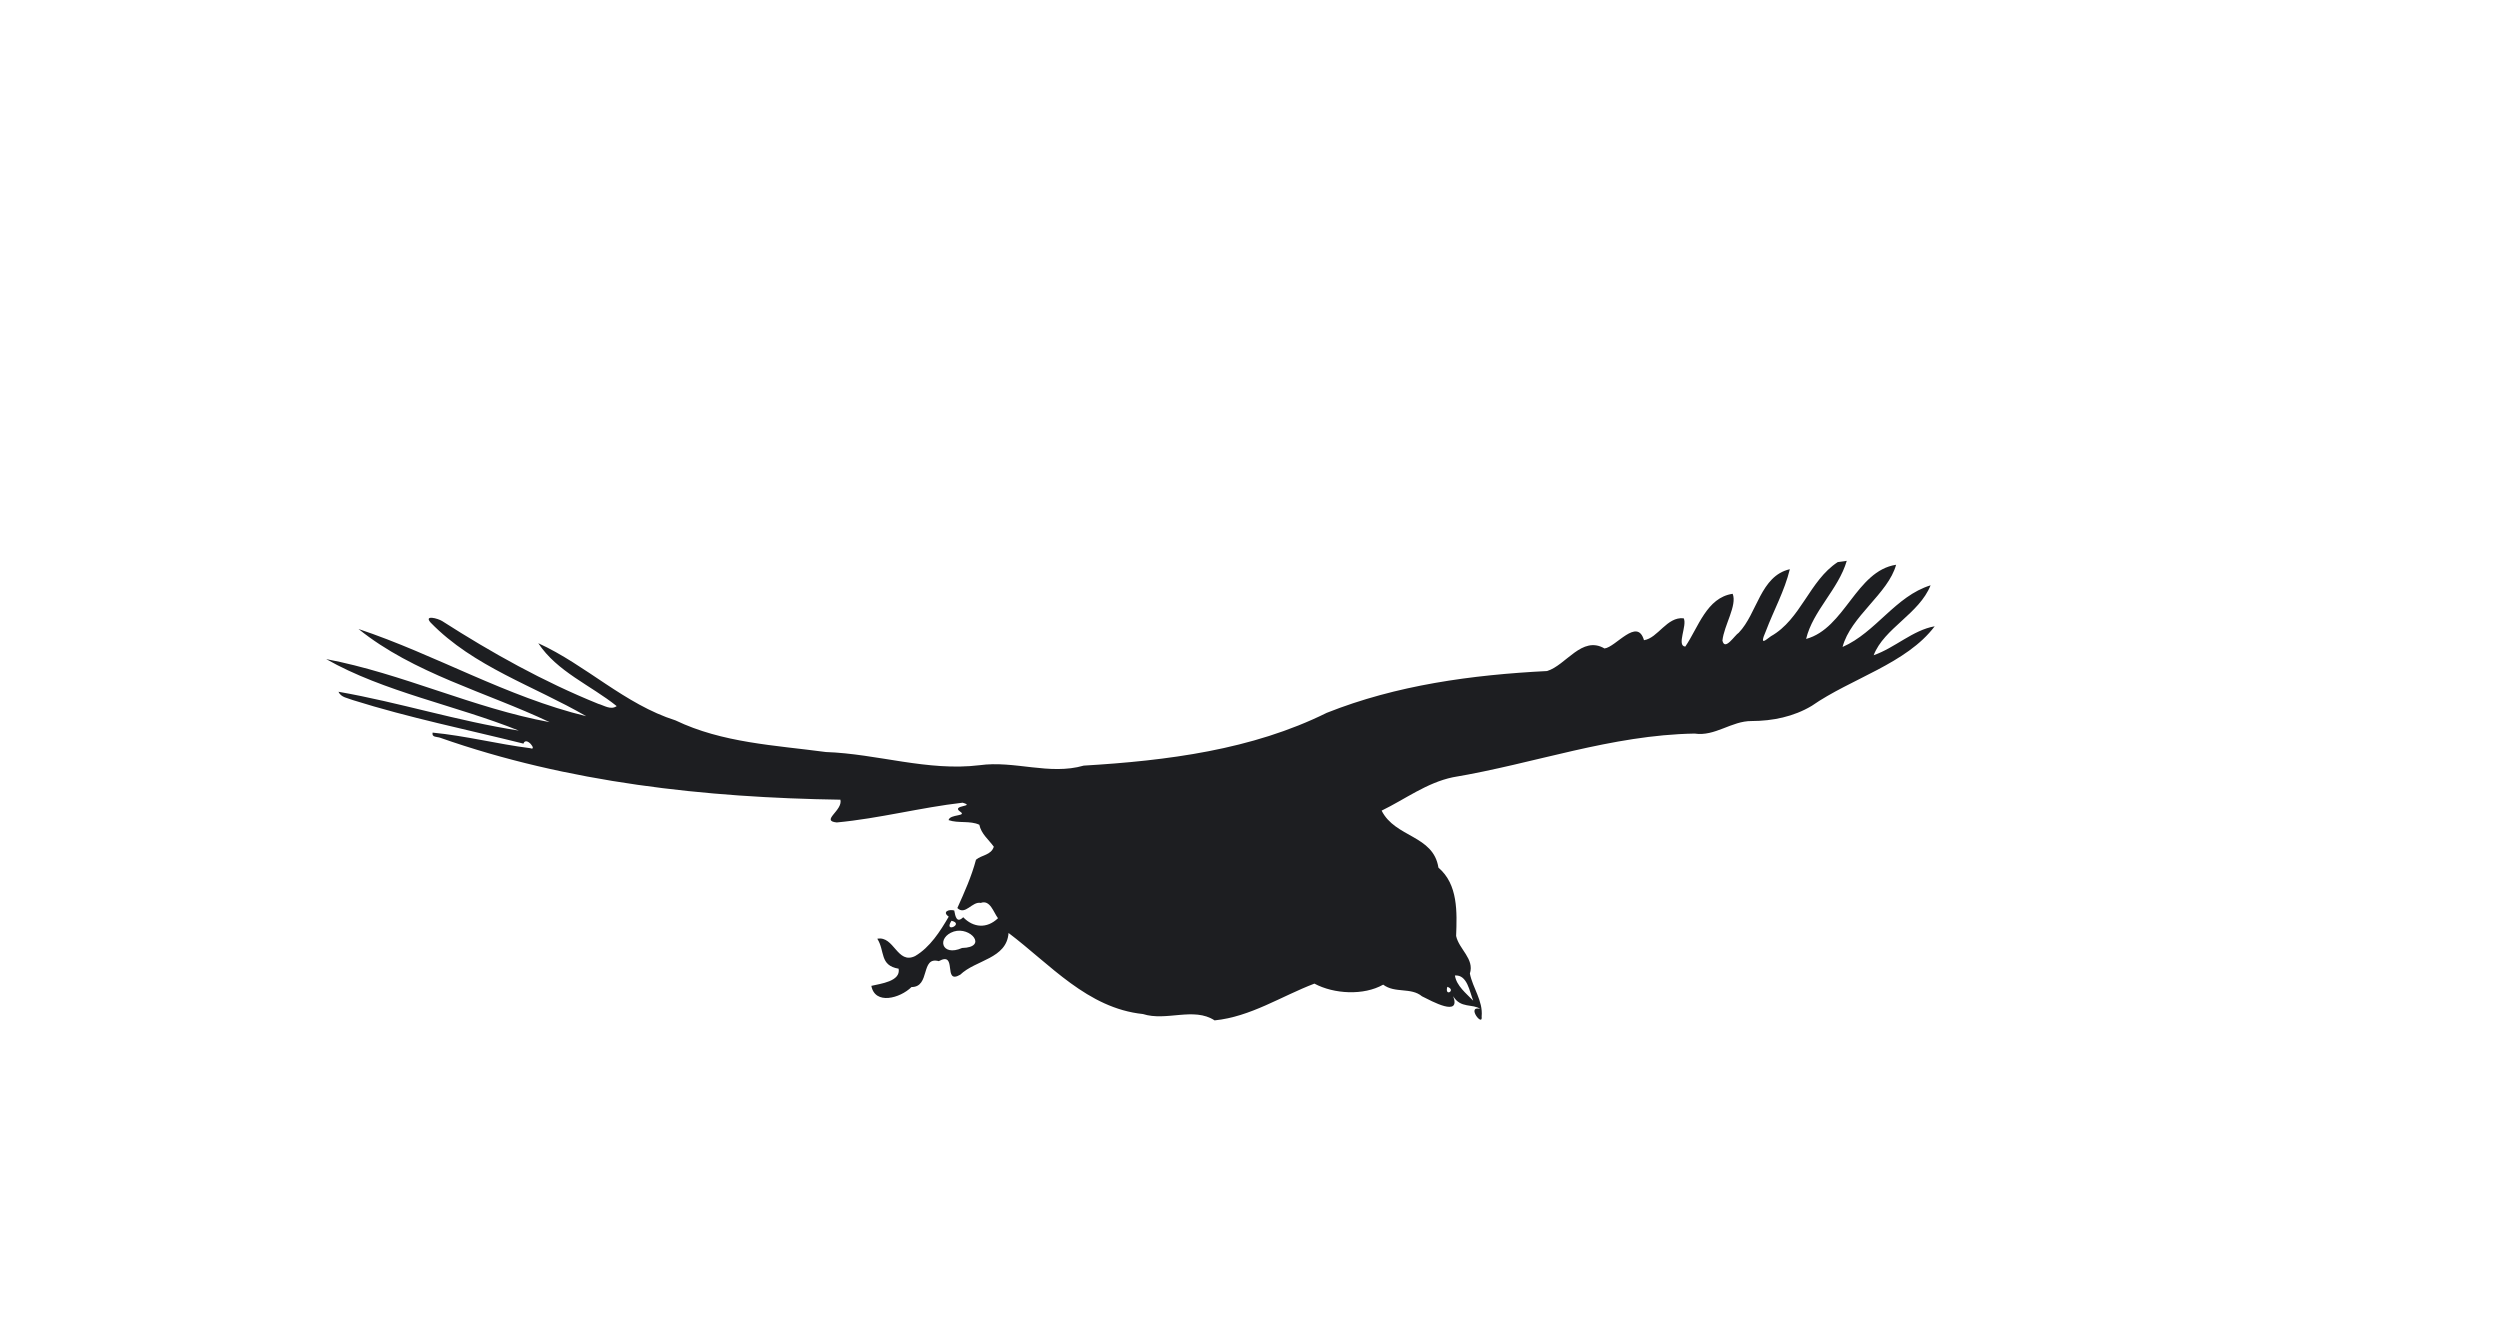 <?xml version="1.0" encoding="UTF-8" ?>
<!DOCTYPE svg PUBLIC "-//W3C//DTD SVG 1.1//EN" "http://www.w3.org/Graphics/SVG/1.1/DTD/svg11.dtd">
<svg width="1225pt" height="647pt" viewBox="0 0 1225 647" version="1.1" xmlns="http://www.w3.org/2000/svg">

<path fill="#1d1e21" opacity="1.00" d=" M 900.50 275.42 L 904.91 274.81 C 900.84 288.77 888.23 299.36 885.00 313.08 C 904.05 307.90 909.45 279.77 929.09 276.73 C 925.27 290.85 906.75 302.07 902.86 317.01 C 919.18 309.89 928.78 292.08 945.99 286.80 C 940.38 300.84 923.19 307.80 918.09 321.07 C 928.62 317.39 937.22 308.79 948.00 306.88 C 934.23 325.20 907.10 332.41 887.78 345.85 C 878.93 351.17 868.54 353.30 858.30 353.31 C 848.46 353.22 840.32 360.98 830.36 359.45 C 789.42 360.15 752.01 374.13 711.90 380.86 C 699.03 383.57 688.58 391.58 677.00 397.21 C 683.64 410.47 702.35 409.17 704.83 425.14 C 714.48 433.35 713.94 446.91 713.50 458.61 C 714.87 465.11 722.57 469.83 720.24 477.03 C 721.61 484.10 726.74 490.40 726.01 498.05 C 726.73 503.64 718.26 492.63 725.29 494.35 C 721.58 491.75 715.72 494.24 712.07 488.16 C 715.93 498.55 701.56 490.56 696.77 488.19 C 691.38 483.67 683.56 486.85 677.76 482.48 C 668.19 487.91 653.63 487.10 644.06 481.97 C 627.87 488.13 612.80 498.22 595.15 499.99 C 584.93 493.30 571.53 500.56 560.04 496.88 C 532.89 494.05 514.56 472.51 494.19 457.15 C 493.30 469.85 478.08 470.31 470.54 477.59 C 461.75 482.75 469.42 465.82 460.00 470.96 C 450.92 468.46 456.00 483.72 446.64 483.65 C 441.02 489.17 428.76 492.53 426.96 483.07 C 431.42 482.00 441.46 480.90 440.33 474.66 C 430.87 473.07 433.74 465.98 429.87 459.98 C 438.16 458.42 439.61 472.79 448.42 468.46 C 455.66 464.21 460.67 456.40 464.88 449.15 C 461.55 446.84 464.84 445.39 467.58 446.14 C 468.12 449.19 468.82 452.52 471.98 449.45 C 476.90 454.56 483.53 455.19 489.02 449.93 C 486.80 447.04 485.19 440.73 480.56 442.43 C 476.37 441.53 472.97 448.74 469.10 444.94 C 472.60 437.14 476.05 429.49 478.23 421.27 C 481.06 418.87 485.65 419.07 486.97 414.89 C 484.42 411.36 480.80 408.62 479.87 404.13 C 475.32 402.00 469.61 403.53 464.80 401.86 C 465.39 398.81 474.30 400.10 470.32 397.59 C 466.04 394.45 478.38 395.27 471.67 393.32 C 451.10 395.68 430.74 401.06 410.02 403.00 C 401.89 402.19 413.09 397.17 411.80 391.85 C 345.60 390.86 278.25 383.51 215.63 361.48 C 214.11 360.95 211.44 361.37 211.98 358.98 C 228.05 360.52 243.78 364.59 259.80 366.61 C 263.59 368.13 257.88 360.44 256.48 364.37 C 228.62 357.43 200.38 351.68 172.98 343.07 C 170.43 342.04 167.13 341.78 165.84 338.96 C 195.53 344.14 224.45 353.40 254.23 357.99 C 223.41 345.61 188.17 339.08 159.83 322.96 C 197.01 329.98 232.02 347.00 269.34 353.86 C 238.06 339.07 202.64 329.99 175.67 308.21 C 213.35 320.78 248.42 341.52 287.25 350.94 C 261.72 336.13 232.04 326.74 211.00 305.06 C 207.56 301.17 214.53 302.97 216.70 304.35 C 240.99 319.91 266.32 334.03 293.11 344.86 C 296.02 345.66 299.29 348.06 302.18 345.99 C 289.44 335.76 272.99 329.15 263.75 315.17 C 287.04 325.77 306.11 345.11 330.99 352.99 C 354.00 364.03 379.71 365.16 404.66 368.49 C 429.98 369.37 454.56 378.06 480.00 374.95 C 497.15 372.57 514.28 379.99 531.03 375.15 C 571.82 372.73 613.51 367.43 650.10 349.29 C 684.32 335.68 721.22 330.68 758.06 328.81 C 767.34 326.02 775.16 311.27 786.20 317.75 C 791.75 317.12 802.28 302.32 805.55 313.70 C 812.41 312.67 816.75 302.09 825.00 302.96 C 826.88 306.28 821.34 316.50 825.79 316.83 C 832.16 307.52 836.23 292.81 849.01 290.96 C 851.30 296.60 844.73 306.52 843.99 313.90 C 845.19 319.18 849.97 311.26 851.99 310.04 C 861.11 300.55 862.54 282.23 877.02 278.91 C 874.46 289.50 869.10 299.10 865.28 309.23 C 861.66 317.43 865.79 312.98 867.76 311.75 C 882.48 303.48 886.60 284.47 900.50 275.42 M 466.23 451.18 C 462.06 457.59 472.80 452.71 466.23 451.18 M 467.37 456.44 C 458.76 459.35 461.31 468.98 471.42 464.51 C 484.19 464.22 475.57 453.88 467.37 456.44 M 712.91 477.99 C 713.67 483.06 718.45 486.76 721.87 490.34 C 720.07 485.85 718.97 477.50 712.91 477.99 M 709.19 483.53 C 707.71 488.76 713.77 485.14 709.19 483.53 Z" />




</svg>
